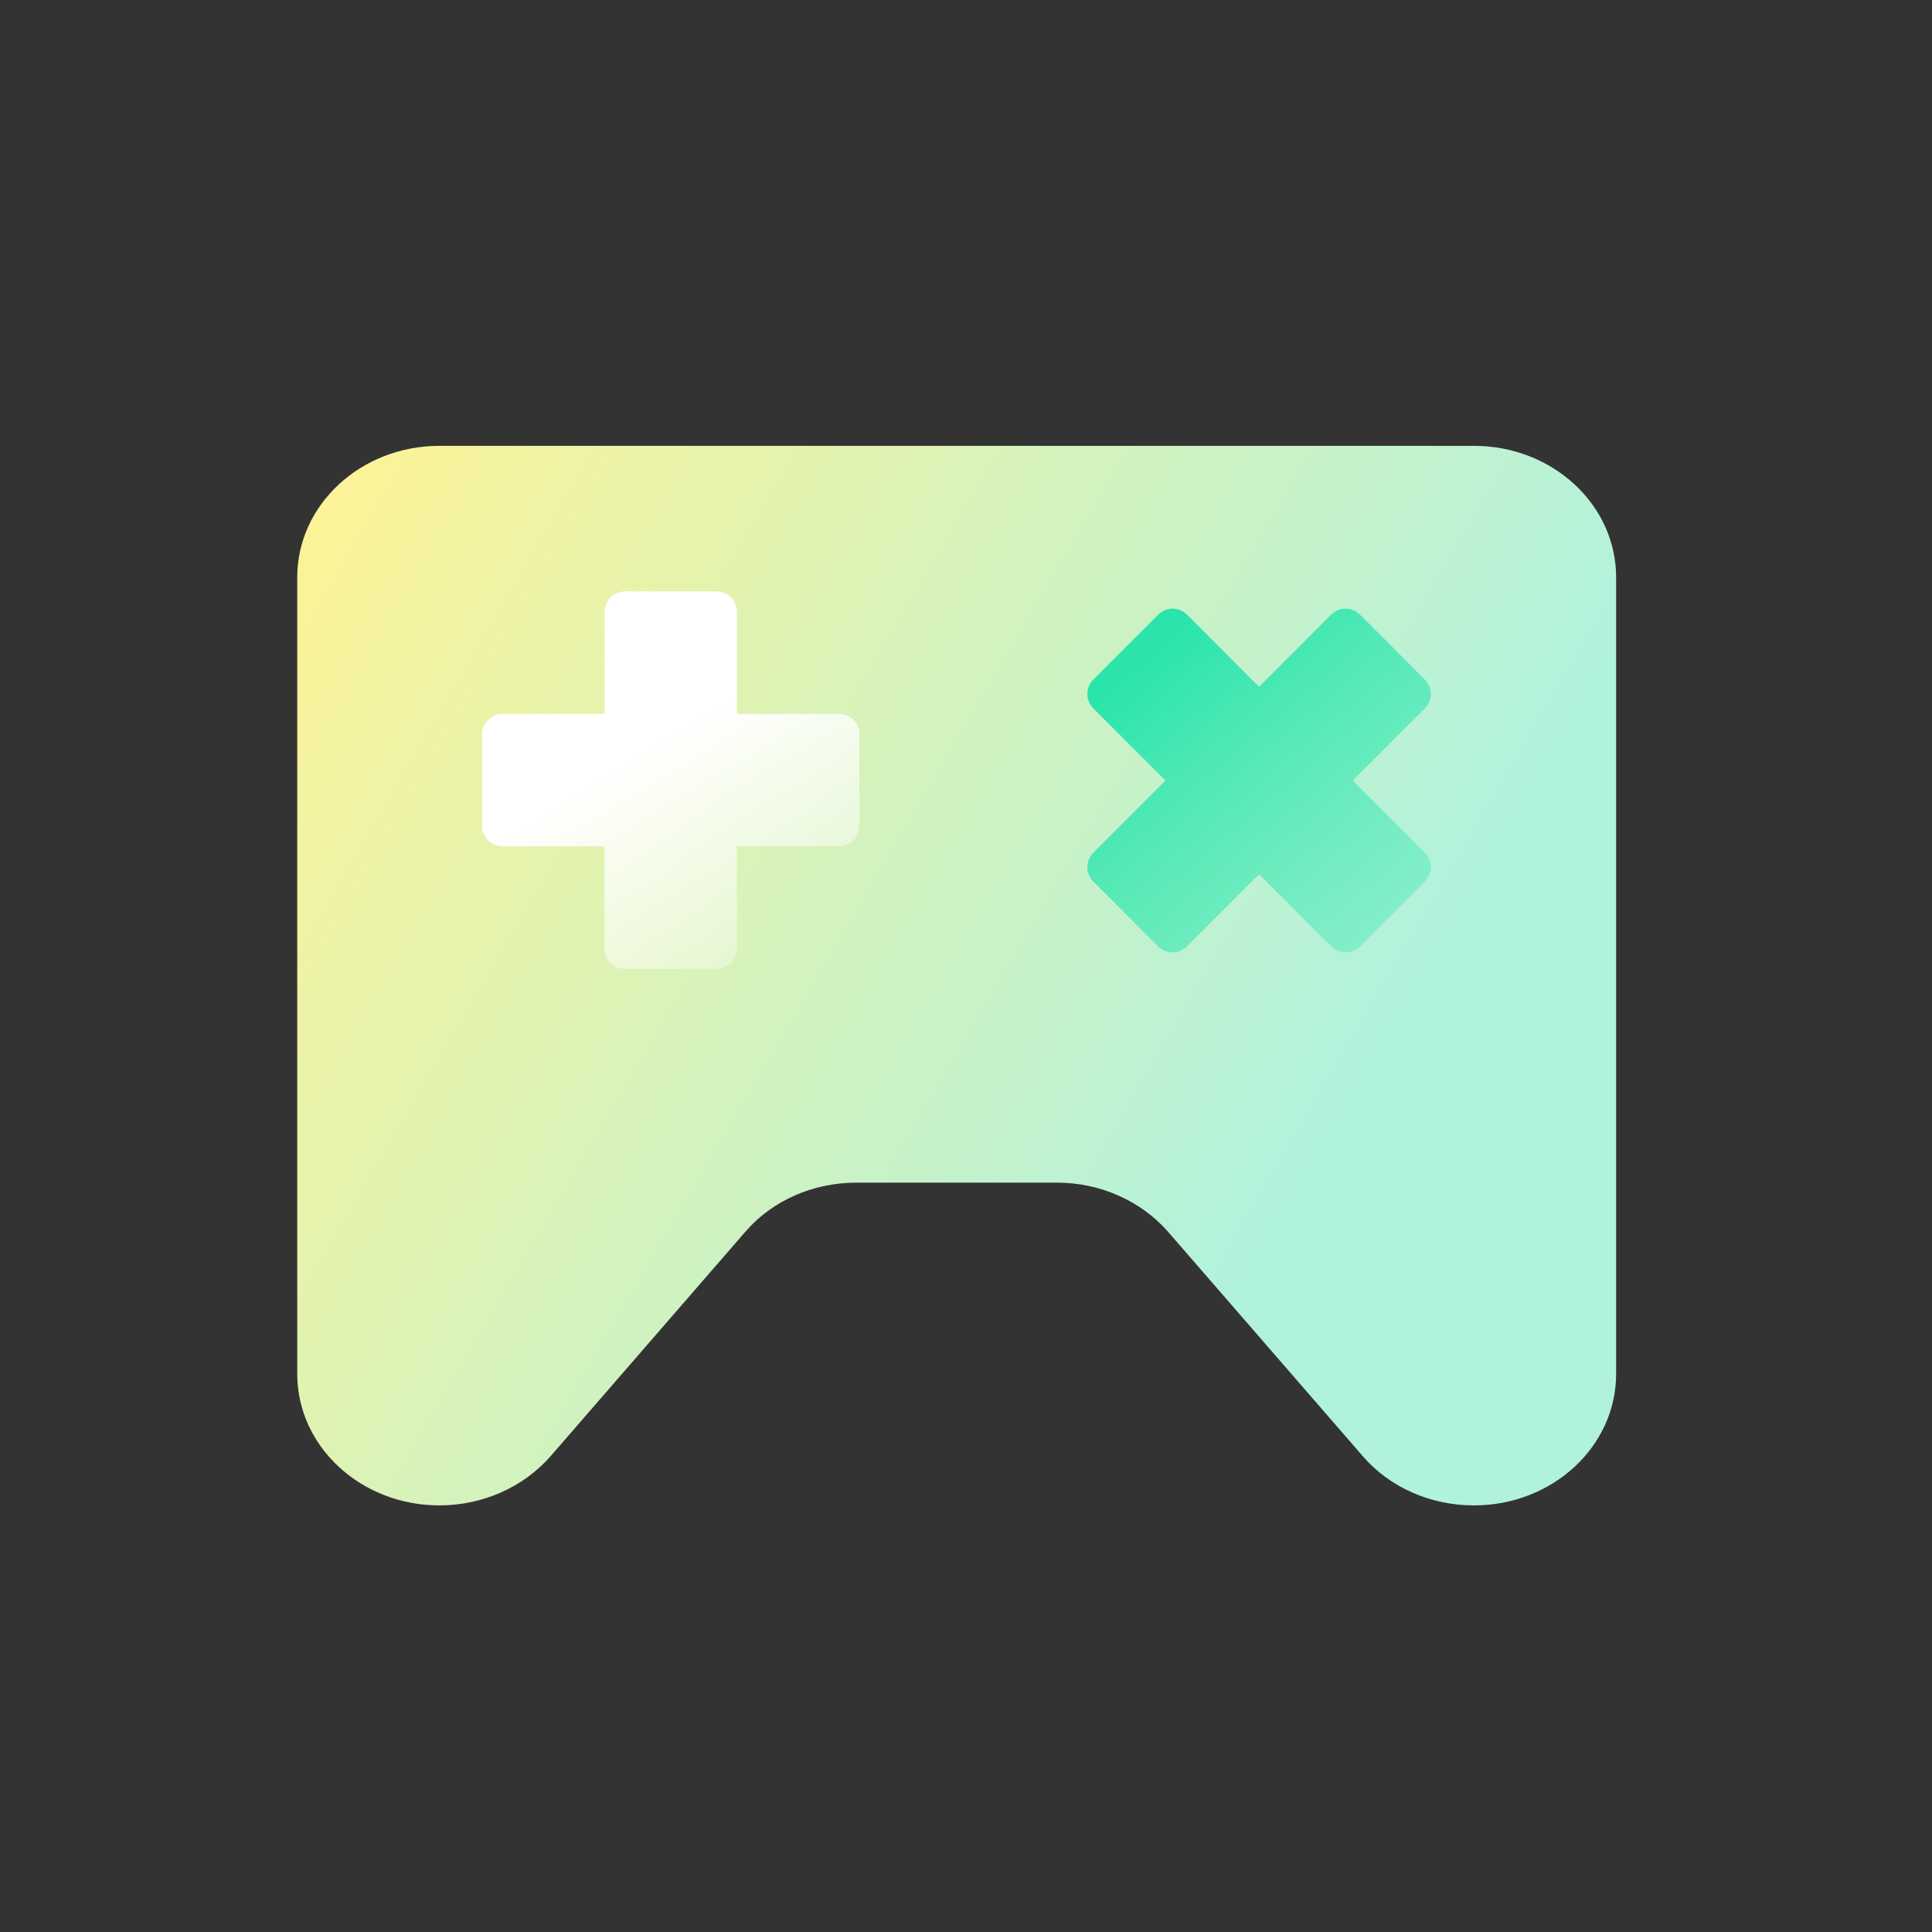 <svg width="100" height="100" viewBox="0 0 100 100" fill="none" xmlns="http://www.w3.org/2000/svg">
<rect x="0" y="0" width="100" height="100" fill="#333333" stroke="none"/>
<path d="M76.272 23.077L22.743 23.077C18.681 23.077 15.385 26.12 15.385 29.887L15.385 71.109C15.385 74.876 18.681 77.919 22.743 77.919C24.976 77.919 27.081 76.983 28.485 75.387L38.587 63.746C39.99 62.129 42.096 61.213 44.329 61.213L54.707 61.213C56.94 61.213 59.045 62.15 60.449 63.746L70.551 75.387C71.954 77.004 74.06 77.919 76.293 77.919C80.355 77.919 83.651 74.876 83.651 71.109L83.651 29.887C83.651 26.12 80.355 23.077 76.293 23.077H76.272Z" fill="url(#paint0_linear_936_12136)"/>
<path d="M43.415 36.952H38.141V31.674C38.141 31.078 37.673 30.61 37.077 30.61H32.356C31.76 30.61 31.293 31.078 31.293 31.674V36.952H26.018C25.423 36.952 24.955 37.42 24.955 38.016L24.955 42.741C24.955 43.337 25.423 43.805 26.018 43.805H31.293L31.293 49.083C31.293 49.678 31.76 50.147 32.356 50.147H37.077C37.673 50.147 38.141 49.678 38.141 49.083V43.805H43.415C44.01 43.805 44.478 43.337 44.478 42.741V38.016C44.478 37.42 44.01 36.952 43.415 36.952Z" fill="url(#paint1_linear_936_12136)"/>
<path d="M70.02 40.401L73.741 36.676C74.167 36.251 74.167 35.591 73.741 35.165L70.402 31.824C69.977 31.398 69.318 31.398 68.892 31.824L65.171 35.548L61.449 31.824C61.024 31.398 60.364 31.398 59.939 31.824L56.6 35.165C56.175 35.591 56.175 36.251 56.6 36.676L60.322 40.401L56.6 44.125C56.175 44.55 56.175 45.21 56.6 45.636L59.939 48.977C60.364 49.403 61.024 49.403 61.449 48.977L65.171 45.253L68.892 48.977C69.318 49.403 69.977 49.403 70.402 48.977L73.741 45.636C74.167 45.21 74.167 44.55 73.741 44.125L70.02 40.401Z" fill="url(#paint2_linear_936_12136)"/>
<defs>
<linearGradient id="paint0_linear_936_12136" x1="12.195" y1="28.547" x2="71.039" y2="63.093" gradientUnits="userSpaceOnUse">
<stop stop-color="#FFF395"/>
<stop offset="0.95" stop-color="#B0F2DE"/>
</linearGradient>
<linearGradient id="paint1_linear_936_12136" x1="32.178" y1="39.437" x2="41.962" y2="55.401" gradientUnits="userSpaceOnUse">
<stop stop-color="white"/>
<stop offset="1" stop-color="white" stop-opacity="0"/>
</linearGradient>
<linearGradient id="paint2_linear_936_12136" x1="59.472" y1="33.773" x2="79.555" y2="56.947" gradientUnits="userSpaceOnUse">
<stop stop-color="#2AE4AC"/>
<stop offset="1" stop-color="#42EAB7" stop-opacity="0"/>
</linearGradient>
</defs>
</svg>
